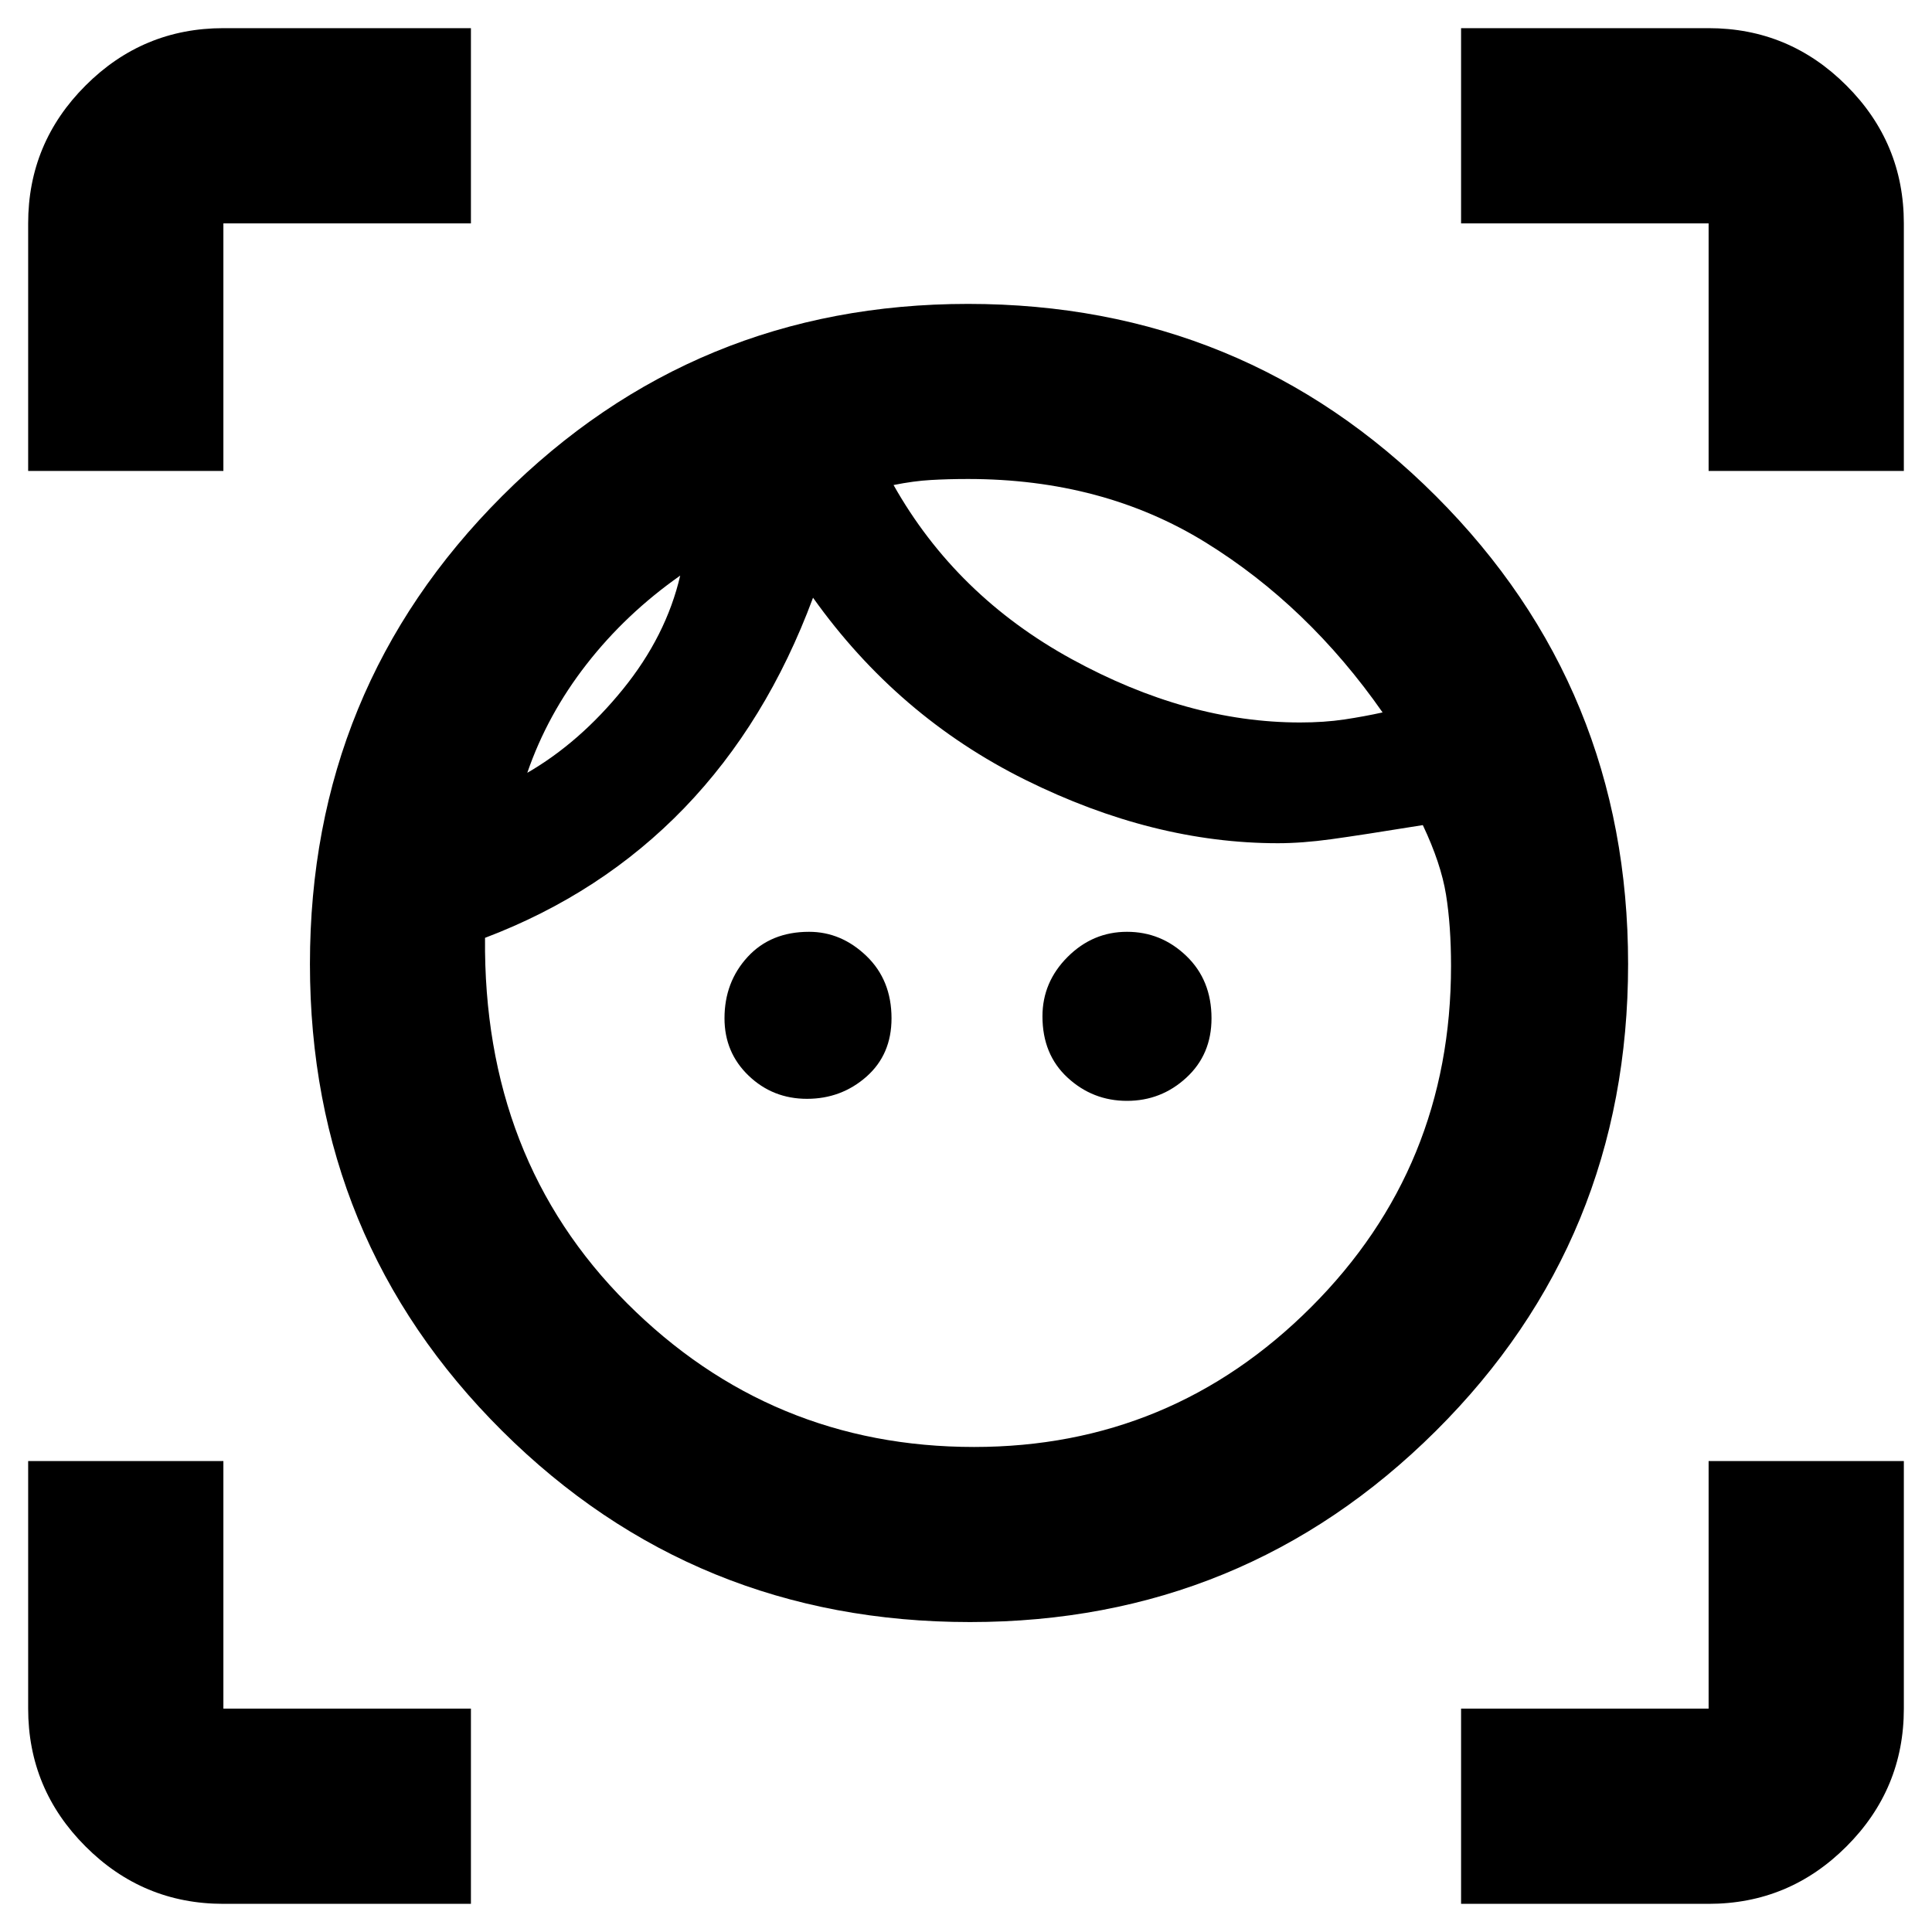 <svg xmlns="http://www.w3.org/2000/svg" height="40" width="40"><path d="M20.083 33.583q-5.708 0-9.687-3.958-3.979-3.958-3.979-9.667 0-5.708 3.979-9.687 3.979-3.979 9.646-3.979 5.708 0 9.687 3.979 3.979 3.979 3.979 9.687 0 5.709-3.979 9.667t-9.646 3.958Zm.084-3.625q4.083 0 6.979-2.896 2.896-2.895 2.896-7.062 0-.833-.104-1.479-.105-.646-.48-1.438-1.291.209-1.896.292-.604.083-1.104.083-2.583 0-5.229-1.312-2.646-1.313-4.396-3.771-.958 2.583-2.666 4.354-1.709 1.771-4.125 2.688Q10 24 12.979 26.979q2.979 2.979 7.188 2.979ZM10.917 16q1.083-.625 1.979-1.729.896-1.104 1.187-2.354-1.125.791-1.937 1.833-.813 1.042-1.229 2.25Zm5.791 6.75q-.708 0-1.208-.479t-.5-1.188q0-.75.479-1.271.479-.52 1.271-.52.667 0 1.188.5.52.5.52 1.291 0 .75-.52 1.209-.521.458-1.23.458Zm10.209-7.792q.5 0 .916-.062.417-.063.792-.146-1.542-2.208-3.667-3.521-2.125-1.312-4.916-1.312-.417 0-.771.021-.354.02-.771.104 1.292 2.291 3.688 3.604 2.395 1.312 4.729 1.312Zm-3.584 7.834q-.708 0-1.229-.48-.521-.479-.521-1.27 0-.709.521-1.23.521-.52 1.229-.52.709 0 1.229.5.521.5.521 1.291 0 .75-.521 1.229-.52.48-1.229.48ZM.583 9.75V4.625q0-1.667 1.188-2.854Q2.958.583 4.625.583H9.75v4.042H4.625V9.75ZM9.75 39.417H4.625q-1.667 0-2.854-1.188Q.583 37.042.583 35.375V30.25h4.042v5.125H9.75Zm20.5 0v-4.042h5.125V30.25h4.042v5.125q0 1.667-1.188 2.854-1.187 1.188-2.854 1.188ZM35.375 9.75V4.625H30.25V.583h5.125q1.667 0 2.854 1.188 1.188 1.187 1.188 2.854V9.75Zm-16.875.292Zm-4.417 1.875Z"/></svg>